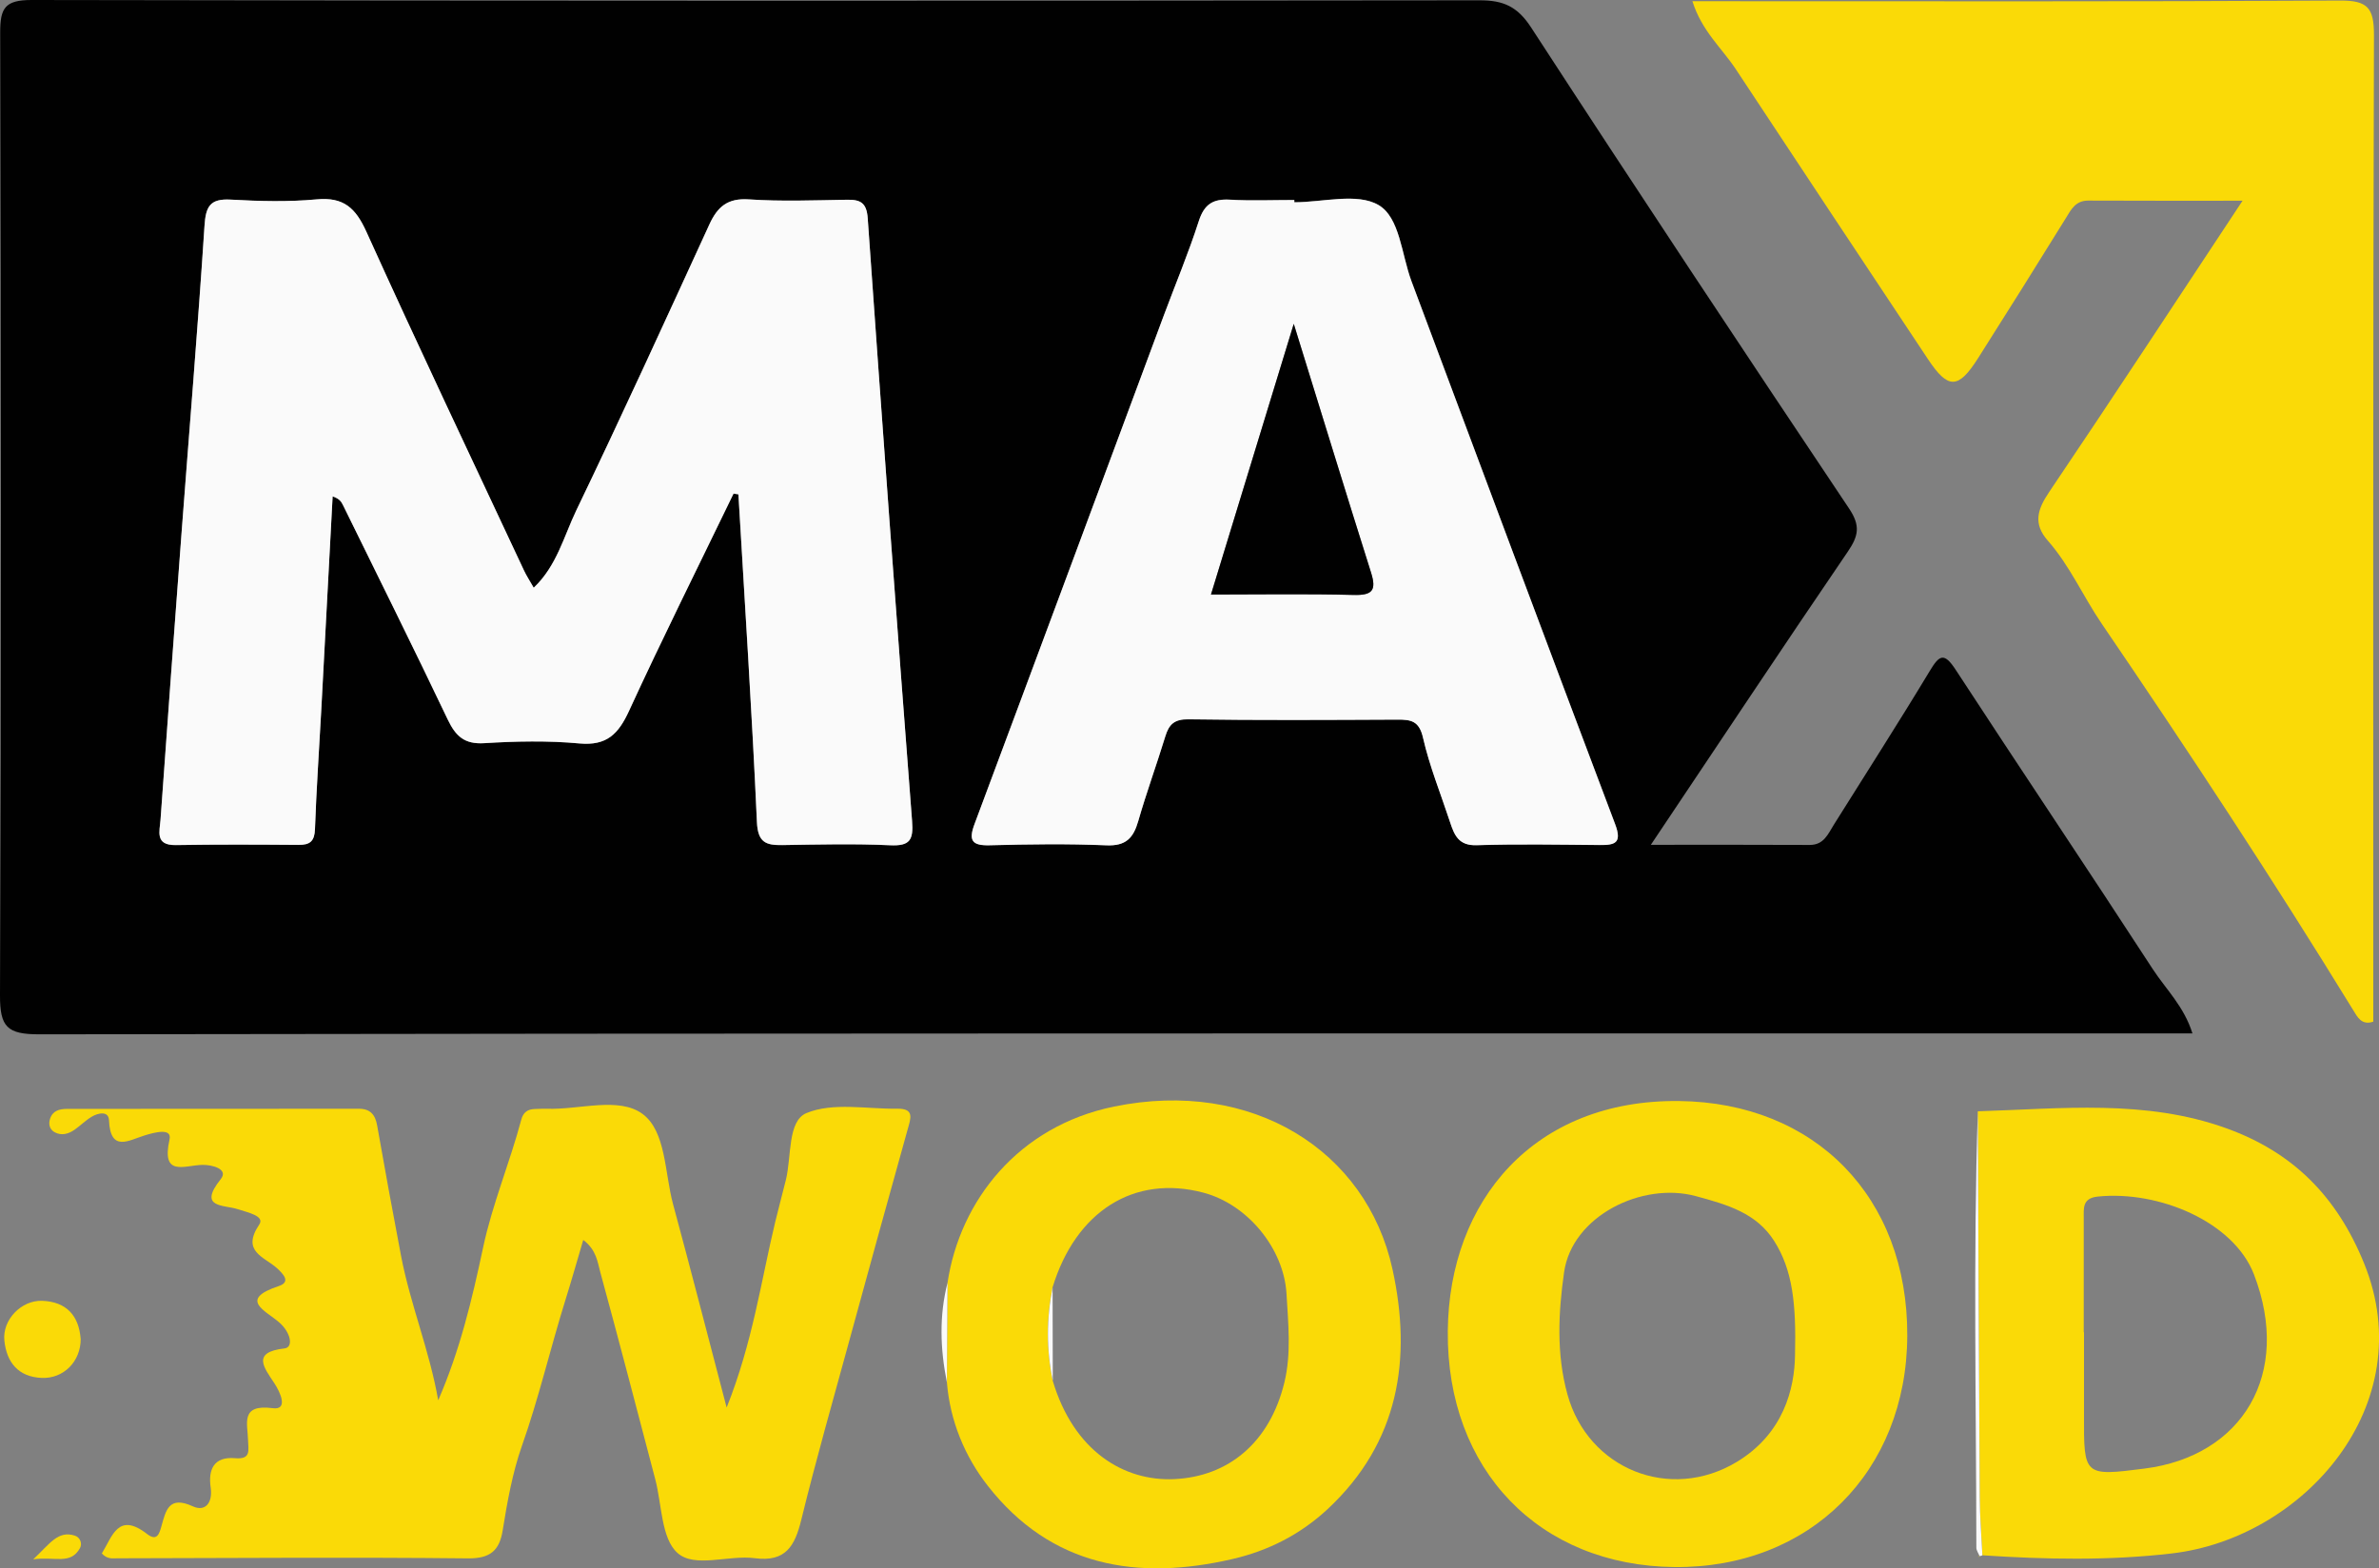<svg width="91" height="60" viewBox="0 0 91 60" fill="none" xmlns="http://www.w3.org/2000/svg">
<rect x="0" y="0" width="91" height="60" fill="#808080" stroke="none"/>
<g clip-path="url(#clip0_2203_2904)">
<path d="M63.149 32.32C65.32 32.32 67.271 32.315 69.222 32.325C69.767 32.327 69.923 31.908 70.149 31.548C71.372 29.594 72.619 27.654 73.81 25.679C74.177 25.07 74.356 24.933 74.805 25.62C77.304 29.448 79.854 33.243 82.346 37.075C82.845 37.842 83.541 38.499 83.864 39.535C83.28 39.535 82.786 39.535 82.294 39.535C55.361 39.535 28.43 39.528 1.496 39.57C0.275 39.57 -0.005 39.29 -0 38.075C0.049 25.799 0.037 13.524 0.007 1.248C0.005 0.308 0.188 0 1.207 0C19.672 0.035 38.138 0.033 56.601 0.012C57.507 0.012 58.043 0.245 58.57 1.055C62.577 7.22 66.643 13.347 70.732 19.458C71.172 20.115 71.09 20.505 70.68 21.106C68.196 24.75 65.758 28.424 63.146 32.322L63.149 32.32ZM28.058 18.886C28.119 18.895 28.183 18.905 28.244 18.914C28.488 23.092 28.764 27.271 28.952 31.451C28.987 32.24 29.3 32.341 29.928 32.332C31.3 32.31 32.672 32.275 34.041 32.339C34.806 32.374 34.942 32.139 34.886 31.411C34.295 23.728 33.733 16.042 33.19 8.354C33.147 7.766 32.919 7.634 32.401 7.643C31.147 7.664 29.891 7.714 28.641 7.629C27.83 7.575 27.444 7.909 27.133 8.587C25.458 12.243 23.787 15.901 22.044 19.524C21.566 20.515 21.298 21.649 20.413 22.487C20.263 22.221 20.136 22.031 20.039 21.823C18.02 17.511 15.978 13.208 14.014 8.87C13.602 7.959 13.143 7.53 12.108 7.629C11.021 7.73 9.912 7.7 8.821 7.639C8.03 7.594 7.868 7.902 7.821 8.644C7.567 12.549 7.24 16.45 6.946 20.355C6.67 24.024 6.4 27.697 6.138 31.366C6.108 31.802 5.915 32.346 6.722 32.332C8.289 32.306 9.856 32.313 11.423 32.325C11.863 32.327 12.03 32.181 12.047 31.712C12.101 30.187 12.207 28.662 12.289 27.136C12.435 24.422 12.578 21.706 12.722 18.992C12.99 19.084 13.058 19.204 13.12 19.328C14.461 22.061 15.818 24.785 17.126 27.532C17.43 28.167 17.766 28.48 18.522 28.433C19.731 28.358 20.957 28.332 22.162 28.443C23.209 28.539 23.653 28.083 24.058 27.2C25.343 24.408 26.717 21.656 28.056 18.888L28.058 18.886ZM49.511 7.74V7.648C48.688 7.648 47.864 7.683 47.046 7.636C46.399 7.599 46.065 7.813 45.857 8.455C45.462 9.682 44.961 10.875 44.512 12.085C42.102 18.566 39.698 25.046 37.279 31.522C37.044 32.153 37.178 32.353 37.862 32.334C39.349 32.294 40.841 32.273 42.326 32.336C43.067 32.367 43.354 32.059 43.54 31.411C43.853 30.321 44.243 29.255 44.575 28.172C44.716 27.711 44.916 27.506 45.465 27.515C48.126 27.555 50.789 27.539 53.453 27.527C53.968 27.527 54.285 27.572 54.434 28.217C54.683 29.314 55.116 30.371 55.467 31.444C55.631 31.943 55.794 32.355 56.488 32.332C58.052 32.28 59.619 32.31 61.187 32.325C61.782 32.329 62.055 32.249 61.782 31.526C59.165 24.611 56.582 17.681 53.991 10.753C53.612 9.738 53.551 8.314 52.728 7.839C51.909 7.366 50.606 7.735 49.514 7.735L49.511 7.74Z" fill="#010101"/>
<path d="M64.735 0.047C65.149 0.047 65.452 0.047 65.756 0.047C73.673 0.047 81.591 0.066 89.511 0.021C90.551 0.016 90.809 0.29 90.807 1.33C90.767 13.917 90.781 26.501 90.781 39.085C90.334 39.243 90.165 38.892 90.026 38.666C86.944 33.643 83.704 28.721 80.388 23.853C79.678 22.81 79.17 21.635 78.332 20.684C77.763 20.037 77.93 19.493 78.384 18.822C80.84 15.183 83.245 11.511 85.781 7.679C83.68 7.679 81.779 7.683 79.878 7.674C79.393 7.674 79.228 8.008 79.019 8.349C77.909 10.143 76.789 11.932 75.657 13.714C74.906 14.893 74.518 14.898 73.753 13.749C71.297 10.051 68.841 6.351 66.394 2.643C65.862 1.838 65.097 1.191 64.737 0.047H64.735Z" fill="#FADA07"/>
<path d="M3.901 59.421C4.299 58.776 4.52 57.825 5.63 58.689C6.009 58.983 6.096 58.665 6.172 58.399C6.346 57.778 6.459 57.206 7.381 57.63C7.849 57.844 8.143 57.498 8.059 56.909C7.96 56.234 8.169 55.716 8.988 55.786C9.621 55.841 9.496 55.483 9.487 55.073C9.473 54.466 9.183 53.708 10.433 53.873C11.033 53.953 10.732 53.279 10.492 52.915C10.106 52.328 9.607 51.73 10.882 51.587C11.23 51.549 11.132 50.984 10.68 50.591C10.155 50.135 9.106 49.718 10.666 49.2C11.141 49.042 10.826 48.732 10.6 48.522C10.115 48.08 9.216 47.884 9.917 46.848C10.143 46.514 9.459 46.382 9.094 46.26C8.572 46.086 7.55 46.227 8.444 45.111C8.757 44.721 8.108 44.558 7.746 44.565C7.056 44.577 6.16 45.048 6.485 43.591C6.586 43.136 5.903 43.325 5.541 43.435C4.929 43.621 4.223 44.101 4.169 42.856C4.153 42.491 3.755 42.576 3.513 42.72C3.28 42.856 3.085 43.056 2.861 43.214C2.626 43.381 2.355 43.461 2.089 43.315C1.906 43.214 1.845 43.016 1.913 42.807C2.014 42.489 2.275 42.423 2.565 42.423C6.287 42.423 10.009 42.423 13.731 42.418C14.157 42.418 14.353 42.64 14.425 43.051C14.72 44.718 15.023 46.385 15.341 48.047C15.698 49.911 16.433 51.679 16.762 53.571C17.593 51.665 18.058 49.711 18.482 47.715C18.83 46.076 19.503 44.476 19.941 42.83C20.011 42.567 20.176 42.437 20.442 42.428C20.599 42.423 20.755 42.414 20.912 42.418C22.162 42.463 23.677 41.943 24.585 42.621C25.479 43.289 25.423 44.873 25.745 46.067C26.418 48.55 27.058 51.043 27.795 53.849C28.794 51.349 29.11 49.005 29.658 46.728C29.785 46.196 29.931 45.672 30.06 45.144C30.282 44.247 30.119 42.887 30.849 42.583C31.858 42.164 33.154 42.432 34.326 42.416C34.985 42.407 34.839 42.783 34.721 43.2C33.964 45.904 33.22 48.612 32.479 51.319C31.858 53.59 31.211 55.855 30.651 58.14C30.406 59.141 30.058 59.769 28.87 59.612C27.867 59.48 26.569 60.005 25.91 59.407C25.289 58.844 25.319 57.561 25.065 56.594C24.369 53.953 23.684 51.312 22.964 48.678C22.856 48.284 22.818 47.821 22.31 47.437C22.072 48.242 21.861 48.99 21.628 49.734C21.049 51.592 20.611 53.484 19.959 55.33C19.611 56.316 19.402 57.458 19.228 58.55C19.105 59.31 18.762 59.628 17.903 59.619C13.435 59.572 8.967 59.607 4.496 59.616C4.303 59.616 4.103 59.663 3.887 59.421H3.901Z" fill="#FADA07"/>
<path d="M72.956 51.1C72.935 56.309 69.222 60 64.055 59.951C58.881 59.901 55.33 56.236 55.38 50.921C55.427 45.919 58.693 42.06 64.224 42.122C69.429 42.181 72.977 45.799 72.956 51.1ZM68.662 51.843C68.709 49.892 68.575 48.593 67.862 47.472C67.186 46.411 66.088 46.09 64.871 45.761C62.817 45.203 60.13 46.517 59.827 48.68C59.61 50.217 59.528 51.792 59.956 53.343C60.742 56.201 63.878 57.467 66.429 55.932C68.227 54.849 68.645 53.122 68.662 51.843Z" fill="#FADA07"/>
<path d="M36.244 49.075C36.717 45.938 38.952 43.082 42.615 42.334C47.886 41.255 52.267 44.005 53.264 48.553C54.015 51.978 53.519 55.184 50.787 57.731C49.742 58.705 48.512 59.329 47.14 59.645C43.498 60.487 40.206 59.939 37.783 56.841C36.907 55.723 36.338 54.36 36.22 52.879C36.23 51.611 36.237 50.342 36.244 49.073V49.075ZM40.267 52.818C41.072 55.53 43.004 56.674 44.912 56.587C46.989 56.493 48.573 55.186 49.13 52.886C49.399 51.778 49.276 50.634 49.211 49.501C49.112 47.769 47.724 46.074 46.029 45.627C43.385 44.93 41.152 46.333 40.26 49.257C40.025 50.443 40.02 51.632 40.267 52.818Z" fill="#FADA07"/>
<path d="M75.654 42.515C78.847 42.418 82.066 42.046 85.167 43.167C87.694 44.08 89.381 45.749 90.431 48.336C92.63 53.753 88.113 58.844 83.076 59.43C80.666 59.711 78.245 59.661 75.829 59.501C75.793 58.762 75.732 58.023 75.728 57.283C75.697 52.361 75.678 47.439 75.654 42.515ZM79.704 50.97H79.716C79.716 52.029 79.718 53.089 79.716 54.146C79.709 56.46 79.711 56.481 82.028 56.184C85.769 55.709 87.682 52.571 86.217 48.755C85.442 46.742 82.577 45.537 80.243 45.777C79.647 45.839 79.706 46.225 79.706 46.615C79.706 48.065 79.706 49.518 79.706 50.968L79.704 50.97Z" fill="#FADA07"/>
<path d="M3.087 51.217C3.092 52.091 2.428 52.752 1.591 52.715C0.692 52.675 0.252 52.112 0.167 51.288C0.085 50.488 0.819 49.737 1.612 49.765C2.548 49.8 3.016 50.339 3.085 51.217H3.087Z" fill="#FADA07"/>
<path d="M75.654 42.515C75.678 47.437 75.695 52.359 75.728 57.283C75.732 58.023 75.793 58.762 75.829 59.501C75.786 59.525 75.742 59.534 75.695 59.527L75.72 59.529C75.678 59.423 75.598 59.317 75.598 59.209C75.591 53.644 75.476 48.077 75.654 42.513V42.515Z" fill="#FAFAFA"/>
<path d="M1.268 59.659C1.913 59.054 2.216 58.541 2.866 58.75C3.068 58.816 3.155 59.054 3.059 59.226C2.694 59.882 2.096 59.536 1.268 59.656V59.659Z" fill="#FADA07"/>
<path d="M36.244 49.075C36.237 50.344 36.227 51.613 36.22 52.882C35.964 51.611 35.921 50.342 36.244 49.075Z" fill="#FAFAFA"/>
<path d="M75.717 59.532L75.692 59.527L75.69 59.573L75.717 59.532Z" fill="#FADA07"/>
<path d="M28.058 18.886C26.719 21.654 25.345 24.404 24.061 27.198C23.654 28.08 23.211 28.537 22.164 28.441C20.959 28.33 19.734 28.356 18.524 28.431C17.767 28.478 17.433 28.165 17.129 27.529C15.821 24.782 14.463 22.059 13.122 19.326C13.061 19.201 12.993 19.079 12.724 18.989C12.581 21.703 12.437 24.42 12.291 27.134C12.209 28.659 12.103 30.182 12.049 31.71C12.033 32.176 11.866 32.325 11.426 32.322C9.859 32.31 8.292 32.303 6.725 32.329C5.917 32.343 6.11 31.797 6.141 31.364C6.402 27.692 6.673 24.022 6.948 20.352C7.242 16.449 7.569 12.549 7.823 8.641C7.87 7.9 8.033 7.592 8.823 7.636C9.917 7.697 11.023 7.728 12.11 7.627C13.146 7.53 13.604 7.956 14.016 8.867C15.978 13.206 18.023 17.506 20.042 21.821C20.138 22.028 20.265 22.219 20.416 22.485C21.301 21.647 21.571 20.512 22.047 19.521C23.79 15.899 25.458 12.241 27.136 8.585C27.446 7.909 27.832 7.573 28.644 7.627C29.891 7.712 31.15 7.662 32.404 7.641C32.922 7.632 33.152 7.763 33.192 8.352C33.733 16.04 34.296 23.726 34.889 31.409C34.945 32.136 34.809 32.374 34.044 32.336C32.677 32.273 31.303 32.308 29.931 32.329C29.305 32.339 28.99 32.237 28.954 31.449C28.766 27.268 28.491 23.09 28.246 18.912C28.185 18.902 28.122 18.893 28.06 18.883L28.058 18.886Z" fill="#FAFAFA"/>
<path d="M49.512 7.74C50.603 7.74 51.907 7.37 52.726 7.843C53.547 8.319 53.608 9.743 53.989 10.758C56.582 17.683 59.166 24.613 61.78 31.531C62.053 32.256 61.78 32.336 61.184 32.329C59.617 32.315 58.05 32.287 56.486 32.336C55.791 32.36 55.629 31.948 55.464 31.449C55.111 30.375 54.681 29.319 54.431 28.222C54.283 27.574 53.966 27.529 53.45 27.532C50.787 27.544 48.123 27.56 45.462 27.52C44.914 27.513 44.714 27.715 44.573 28.177C44.241 29.26 43.851 30.326 43.538 31.416C43.352 32.063 43.065 32.372 42.324 32.341C40.839 32.278 39.347 32.299 37.86 32.339C37.175 32.358 37.041 32.155 37.277 31.526C39.698 25.051 42.1 18.568 44.509 12.09C44.959 10.88 45.46 9.689 45.855 8.46C46.062 7.817 46.396 7.603 47.044 7.641C47.862 7.688 48.688 7.653 49.509 7.653V7.745L49.512 7.74ZM46.321 22.746C48.211 22.746 49.994 22.716 51.778 22.763C52.49 22.782 52.66 22.591 52.446 21.913C51.467 18.811 50.514 15.701 49.488 12.391C48.408 15.927 47.38 19.286 46.321 22.749V22.746Z" fill="#FAFAFA"/>
<path d="M40.263 49.259C40.263 50.445 40.267 51.634 40.27 52.82C40.023 51.634 40.027 50.448 40.263 49.259Z" fill="#FAFAFA"/>
<path d="M46.321 22.746C47.38 19.286 48.408 15.925 49.488 12.389C50.514 15.698 51.467 18.811 52.446 21.911C52.66 22.589 52.49 22.779 51.778 22.76C49.994 22.713 48.211 22.744 46.321 22.744V22.746Z" fill="#010101"/>
</g>
<defs>
<clipPath id="clip0_2203_2904">
<rect width="91" height="60" fill="white"/>
</clipPath>
</defs>
</svg>
